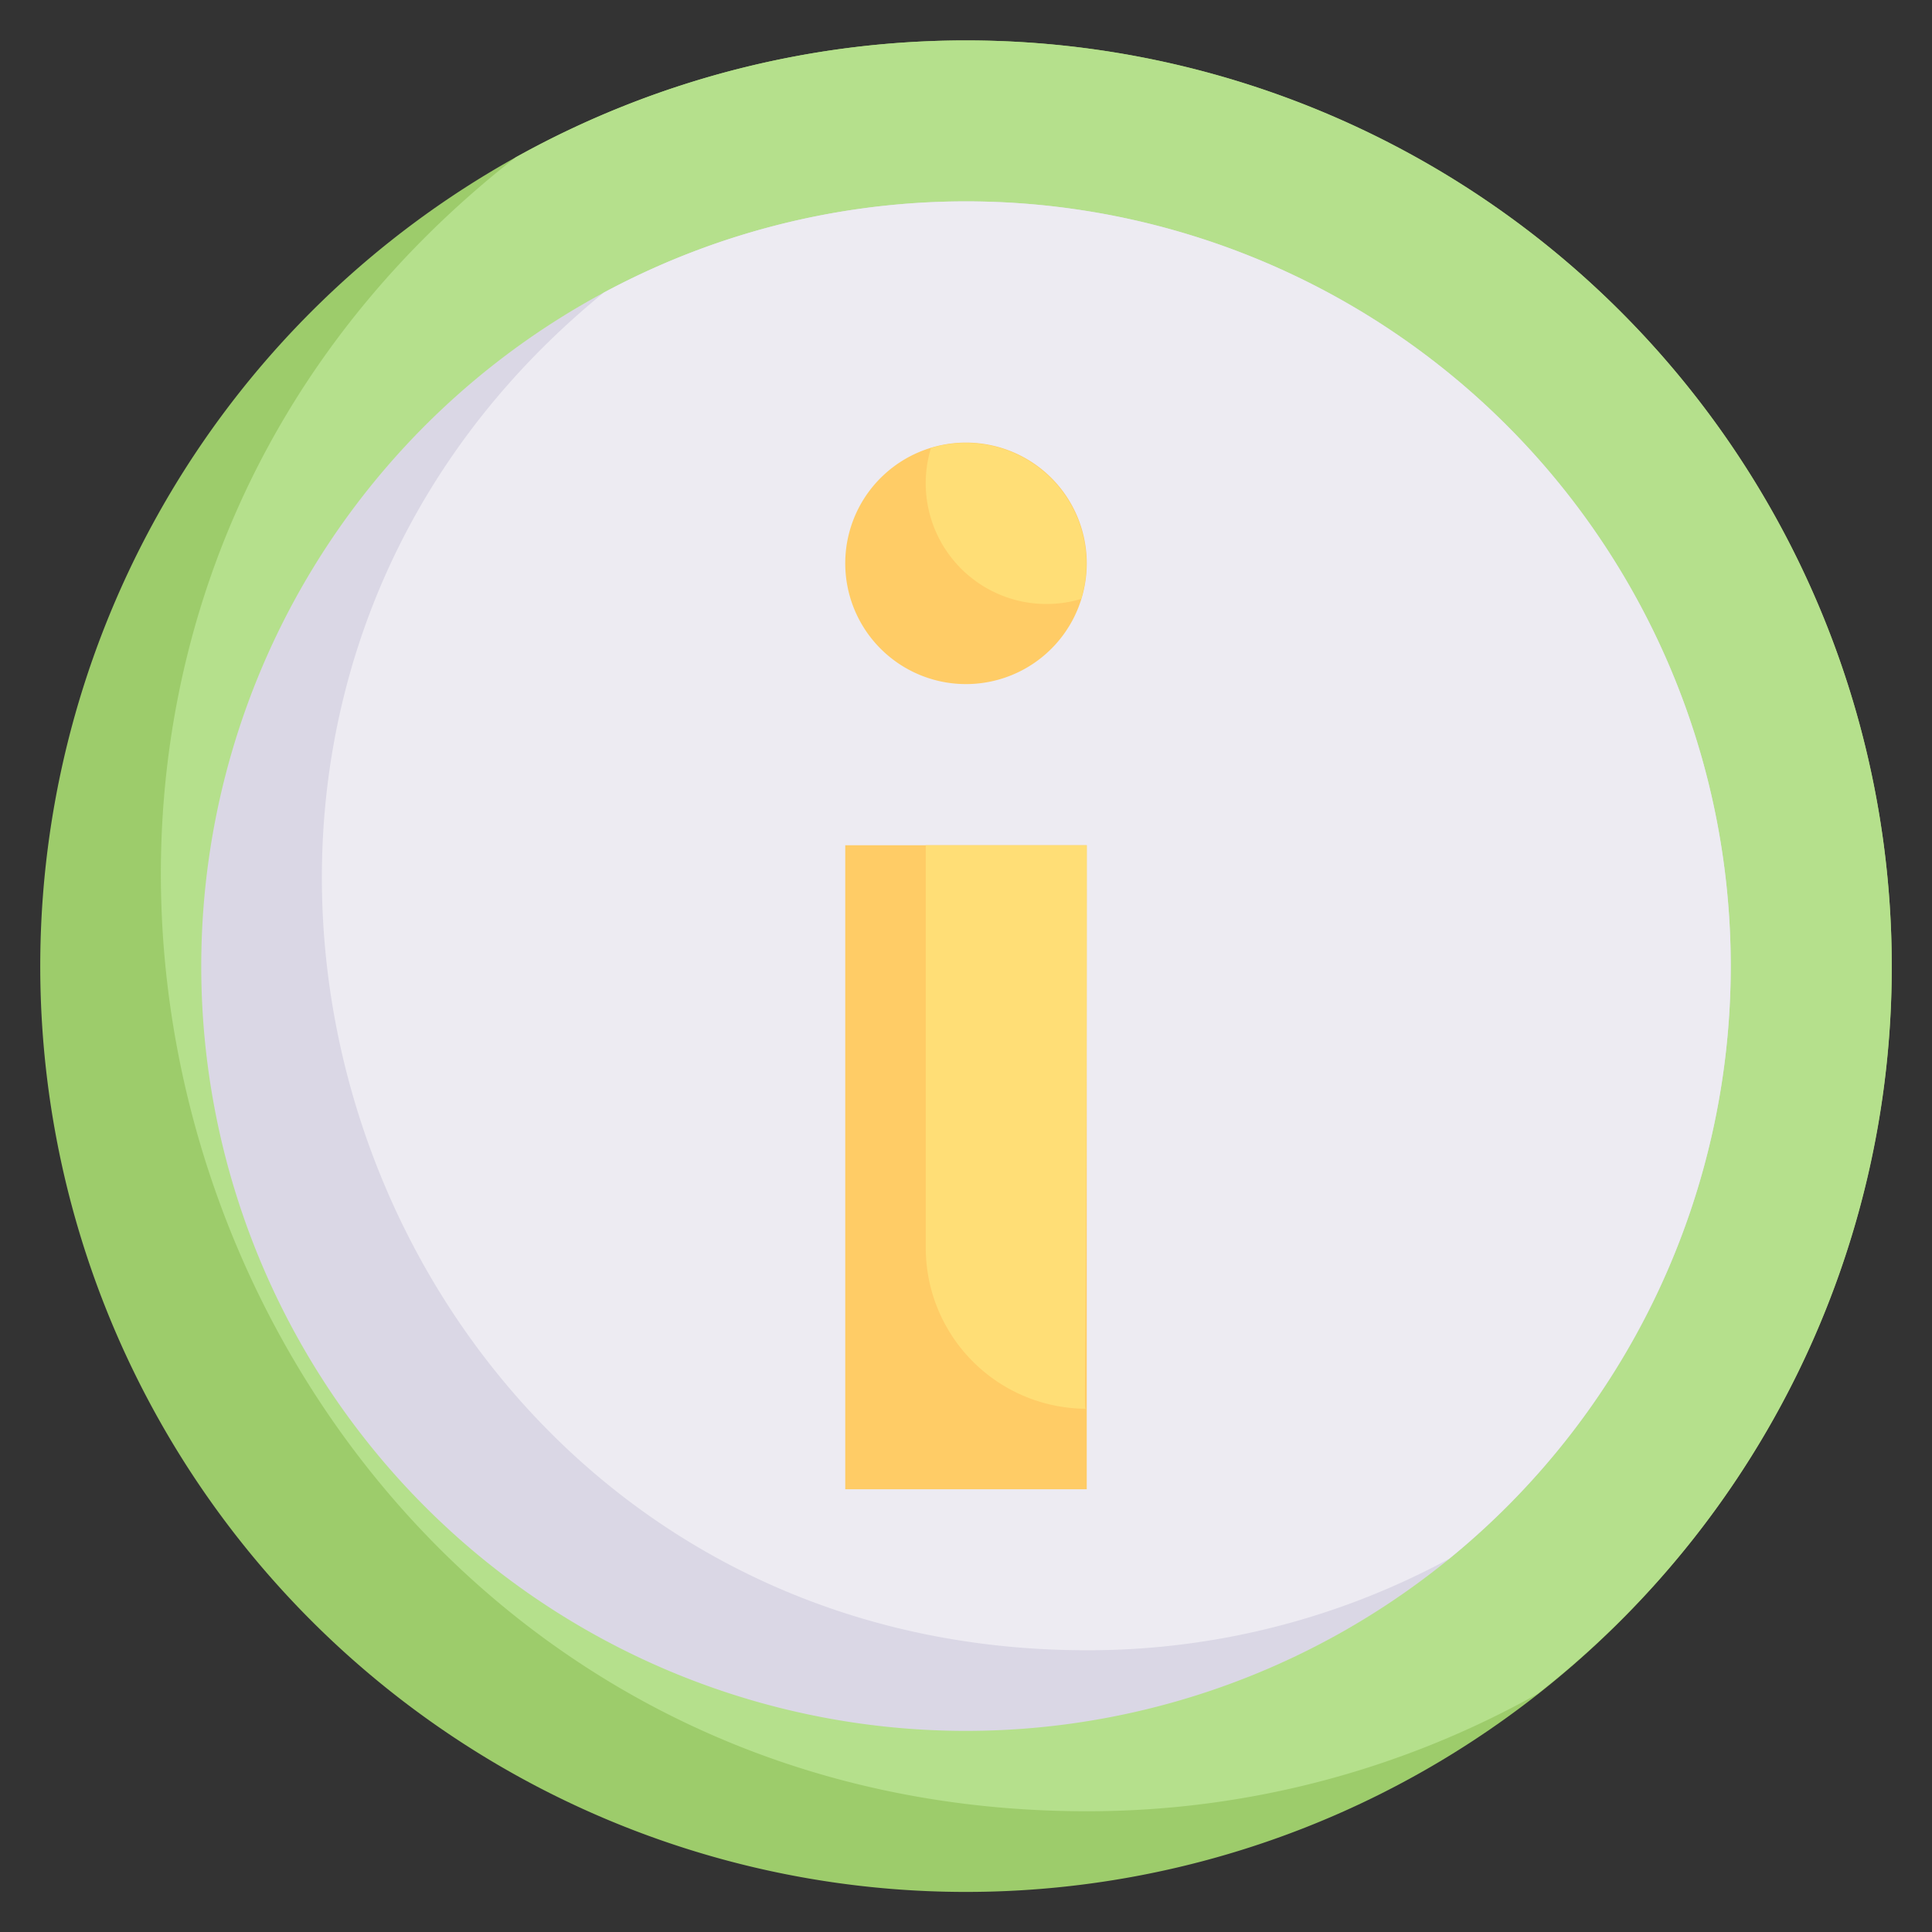 <svg xmlns="http://www.w3.org/2000/svg" viewBox="0 0 48 48"><rect x="0" y="0" width="48" height="48" fill="#333333" stroke="none"/><defs><style>.cls-1{fill:#9dcc6b;}.cls-2{fill:#b5e08c;}.cls-3{fill:#dad7e5;}.cls-4{fill:#edebf2;}.cls-5{fill:#fc6;}.cls-6{fill:#ffde76;}</style></defs><title>11. Information Sign</title><g id="_11._Information_Sign" data-name="11. Information Sign"><path class="cls-1" d="M47,24A23,23,0,1,1,12.81,3.91,23,23,0,0,1,47,24Z"/><path class="cls-2" d="M47,24a22.91,22.91,0,0,1-8.81,18.09A22.88,22.88,0,0,1,27,45C5.28,45-4.37,17.34,12.81,3.91A23,23,0,0,1,47,24Z"/><path class="cls-3" d="M43,24A19,19,0,1,1,15,7.27,19,19,0,0,1,43,24Z"/><path class="cls-4" d="M43,24a19,19,0,0,1-7,14.73A18.83,18.83,0,0,1,27,41C9.14,41,1.21,18.52,15,7.27A19,19,0,0,1,43,24Z"/><rect class="cls-5" x="21" y="21" width="6" height="16"/><path class="cls-6" d="M27,21c0,14.74-.1,14,0,14a4,4,0,0,1-4-4V21Z"/><path class="cls-5" d="M27,14a3,3,0,1,1-5-2.24A3,3,0,0,1,27,14Z"/><path class="cls-6" d="M26.86,14.88a3,3,0,0,1-3.73-3.75A3,3,0,0,1,26.86,14.88Z"/></g></svg>